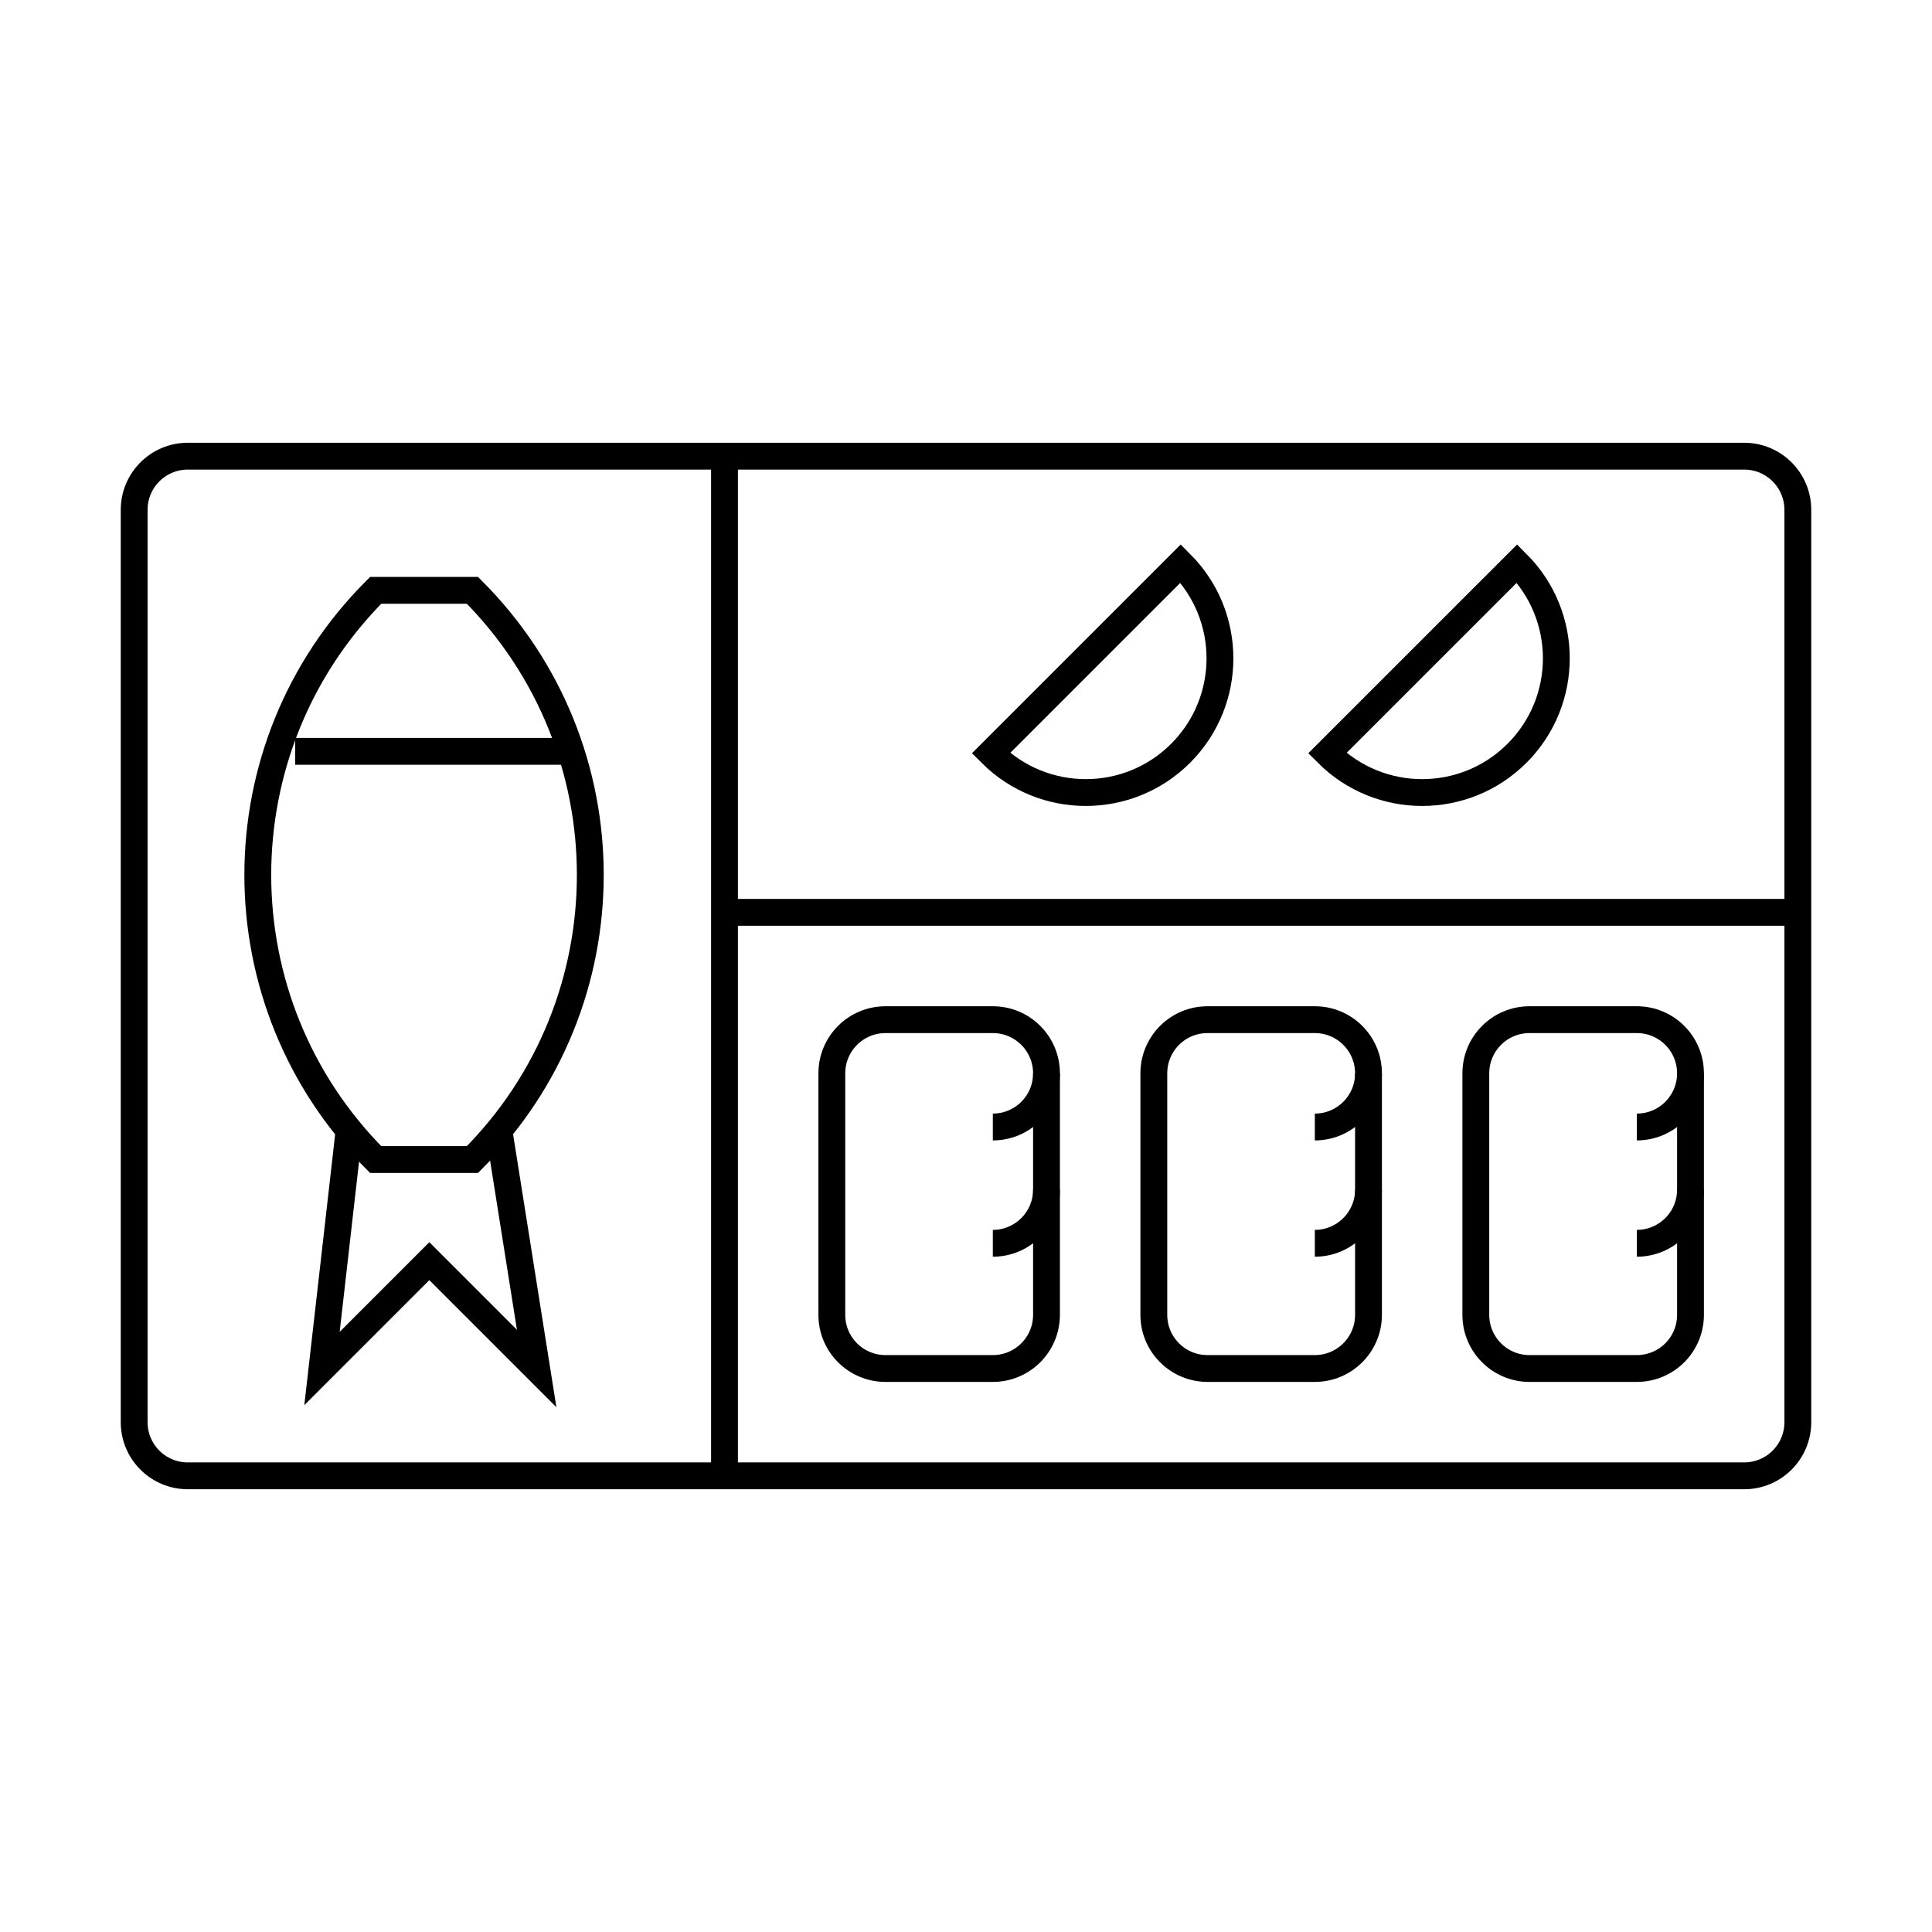 <svg id="emoji" viewBox="0 0 72 72" xmlns="http://www.w3.org/2000/svg" width="64" height="64">
  <g id="line">
    <path fill="none" stroke="#000000" strokeLinecap="round" strokeLinejoin="round" strokeMiterlimit="10" strokeWidth="2" d="M5,19c0-1.105,0.895-2,2-2h58c1.105,0,2,0.895,2,2v34c0,1.105-0.895,2-2,2H7c-1.105,0-2-0.895-2-2V19z"/>
    <line x1="27" x2="27" y1="17" y2="55" fill="none" stroke="#000000" strokeLinecap="round" strokeLinejoin="round" strokeMiterlimit="10" strokeWidth="2"/>
    <line x1="27" x2="67" y1="34" y2="34" fill="none" stroke="#000000" strokeLinecap="round" strokeLinejoin="round" strokeMiterlimit="10" strokeWidth="2"/>
    <path fill="none" stroke="#000000" strokeLinecap="round" strokeLinejoin="round" strokeMiterlimit="10" strokeWidth="2" d="M17.606,43.213c5.857-5.857,5.857-15.355,0-21.213H14c-5.857,5.858-5.857,15.355,0,21.213H17.606z"/>
    <line x1="11" x2="21" y1="28" y2="28" fill="none" stroke="#000000" strokeLinecap="round" strokeLinejoin="round" strokeMiterlimit="10" strokeWidth="2"/>
    <polyline fill="none" stroke="#000000" strokeLinecap="round" strokeLinejoin="round" strokeMiterlimit="10" strokeWidth="2" points="13,42.213 12,51 16,47 16,47 20,51 18.606,42.213"/>
    <path fill="none" stroke="#000000" strokeLinecap="round" strokeLinejoin="round" strokeMiterlimit="10" strokeWidth="2" d="M39,40c0-1.105-0.895-2-2-2h-4c-1.105,0-2,0.895-2,2v9c0,1.105,0.895,2,2,2h4c1.105,0,2-0.895,2-2V40z"/>
    <path fill="none" stroke="#000000" strokeLinecap="round" strokeLinejoin="round" strokeMiterlimit="10" strokeWidth="2" d="M51,40c0-1.105-0.895-2-2-2h-4c-1.105,0-2,0.895-2,2v9c0,1.105,0.895,2,2,2h4c1.105,0,2-0.895,2-2V40z"/>
    <path fill="none" stroke="#000000" strokeLinecap="round" strokeLinejoin="round" strokeMiterlimit="10" strokeWidth="2" d="M63,40c0-1.105-0.895-2-2-2h-4c-1.105,0-2,0.895-2,2v9c0,1.105,0.895,2,2,2h4c1.105,0,2-0.895,2-2V40z"/>
    <path fill="none" stroke="#000000" strokeLinecap="round" strokeLinejoin="round" strokeMiterlimit="10" strokeWidth="2" d="M44,21c1.952,1.952,1.952,5.118,0,7.071c-1.952,1.953-5.118,1.953-7.071,0L44,21z"/>
    <path fill="none" stroke="#000000" strokeLinecap="round" strokeLinejoin="round" strokeMiterlimit="10" strokeWidth="2" d="M56.536,21c1.952,1.952,1.952,5.118,0,7.071c-1.953,1.953-5.119,1.953-7.072,0L56.536,21z"/>
    <path fill="none" stroke="#000000" strokeLinecap="round" strokeLinejoin="round" strokeMiterlimit="10" strokeWidth="2" d="M39,44.334c0,1.103-0.895,2-2,2"/>
    <path fill="none" stroke="#000000" strokeLinecap="round" strokeLinejoin="round" strokeMiterlimit="10" strokeWidth="2" d="M39,40c0,1.105-0.895,2-2,2"/>
    <path fill="none" stroke="#000000" strokeLinecap="round" strokeLinejoin="round" strokeMiterlimit="10" strokeWidth="2" d="M51,44.334c0,1.103-0.895,2-2,2"/>
    <path fill="none" stroke="#000000" strokeLinecap="round" strokeLinejoin="round" strokeMiterlimit="10" strokeWidth="2" d="M51,40c0,1.105-0.895,2-2,2"/>
    <path fill="none" stroke="#000000" strokeLinecap="round" strokeLinejoin="round" strokeMiterlimit="10" strokeWidth="2" d="M63,44.334c0,1.103-0.895,2-2,2"/>
    <path fill="none" stroke="#000000" strokeLinecap="round" strokeLinejoin="round" strokeMiterlimit="10" strokeWidth="2" d="M63,40c0,1.105-0.895,2-2,2"/>
  </g>
</svg>
